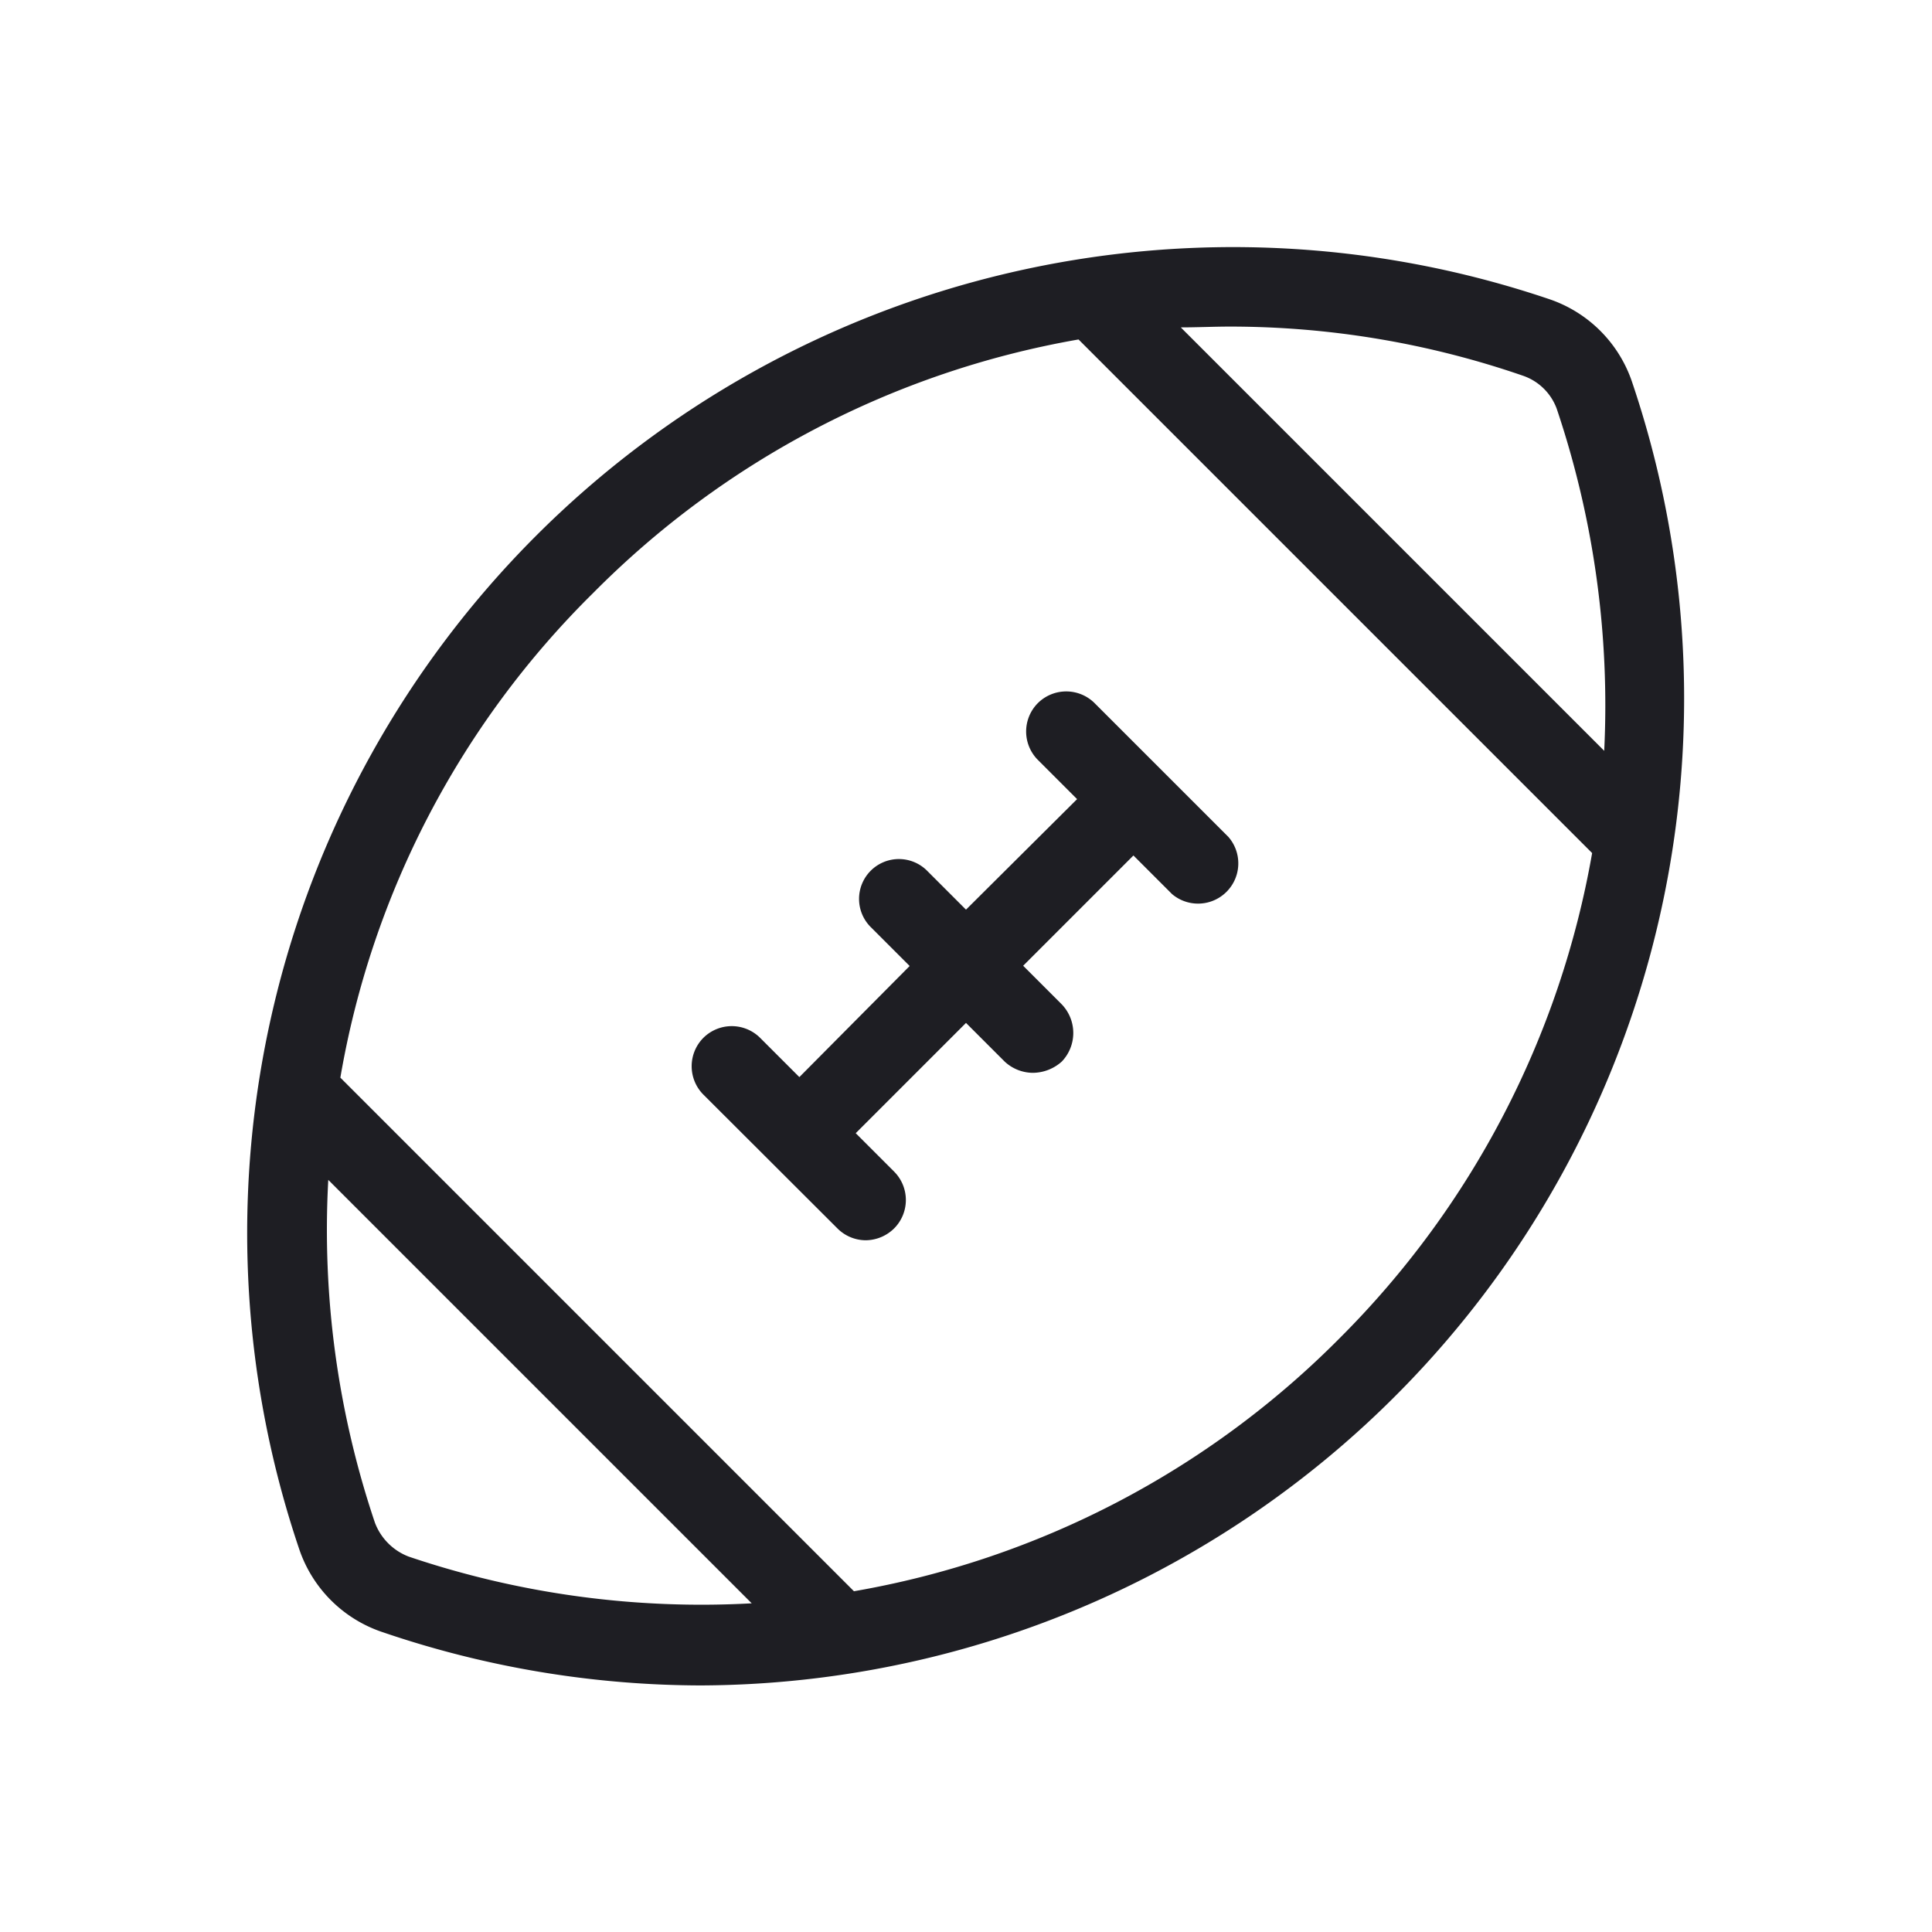 <svg xmlns="http://www.w3.org/2000/svg" viewBox="0 0 24 24">
  <g id="Football">
    <g>
      <path d="M20.278,4.757a1.64,1.64,0,0,0-1.03-1.04,12.248,12.248,0,0,0-15.53,15.53,1.64,1.64,0,0,0,1.04,1.03,12.306,12.306,0,0,0,3.95.66,12.262,12.262,0,0,0,11.57-16.18Zm-15.2,14.58a.725.725,0,0,1-.42-.42,11.379,11.379,0,0,1-.58-4.26l5.26,5.26A11.352,11.352,0,0,1,5.078,19.337Zm11.56-2.71a11.179,11.179,0,0,1-6.03,3.14l-6.38-6.38a11.083,11.083,0,0,1,3.14-6.02,11.193,11.193,0,0,1,6.03-3.15l6.38,6.38A11.245,11.245,0,0,1,16.638,16.627Zm3.29-7.3-5.26-5.26c.21,0,.41-.01.62-.01a11.154,11.154,0,0,1,3.63.61.682.682,0,0,1,.42.41A11.543,11.543,0,0,1,19.928,9.327Z" style="fill: #1e1e23"/>
      <path d="M10.4,15.257a.5.5,0,0,0,.35.15.508.508,0,0,0,.36-.15.5.5,0,0,0,0-.7l-.48-.48L12,12.707l.48.48a.518.518,0,0,0,.35.14.543.543,0,0,0,.36-.14.513.513,0,0,0,0-.71l-.48-.48,1.37-1.37.48.48a.5.5,0,0,0,.7-.71L13.6,8.737a.5.5,0,0,0-.71,0,.5.5,0,0,0,0,.7l.49.49L12,11.3l-.48-.48a.495.495,0,1,0-.7.7l.48.48-1.37,1.38-.49-.49a.5.5,0,0,0-.7,0,.5.5,0,0,0,0,.71Z" style="fill: #1e1e23"/>
    </g>
  </g>
</svg>
